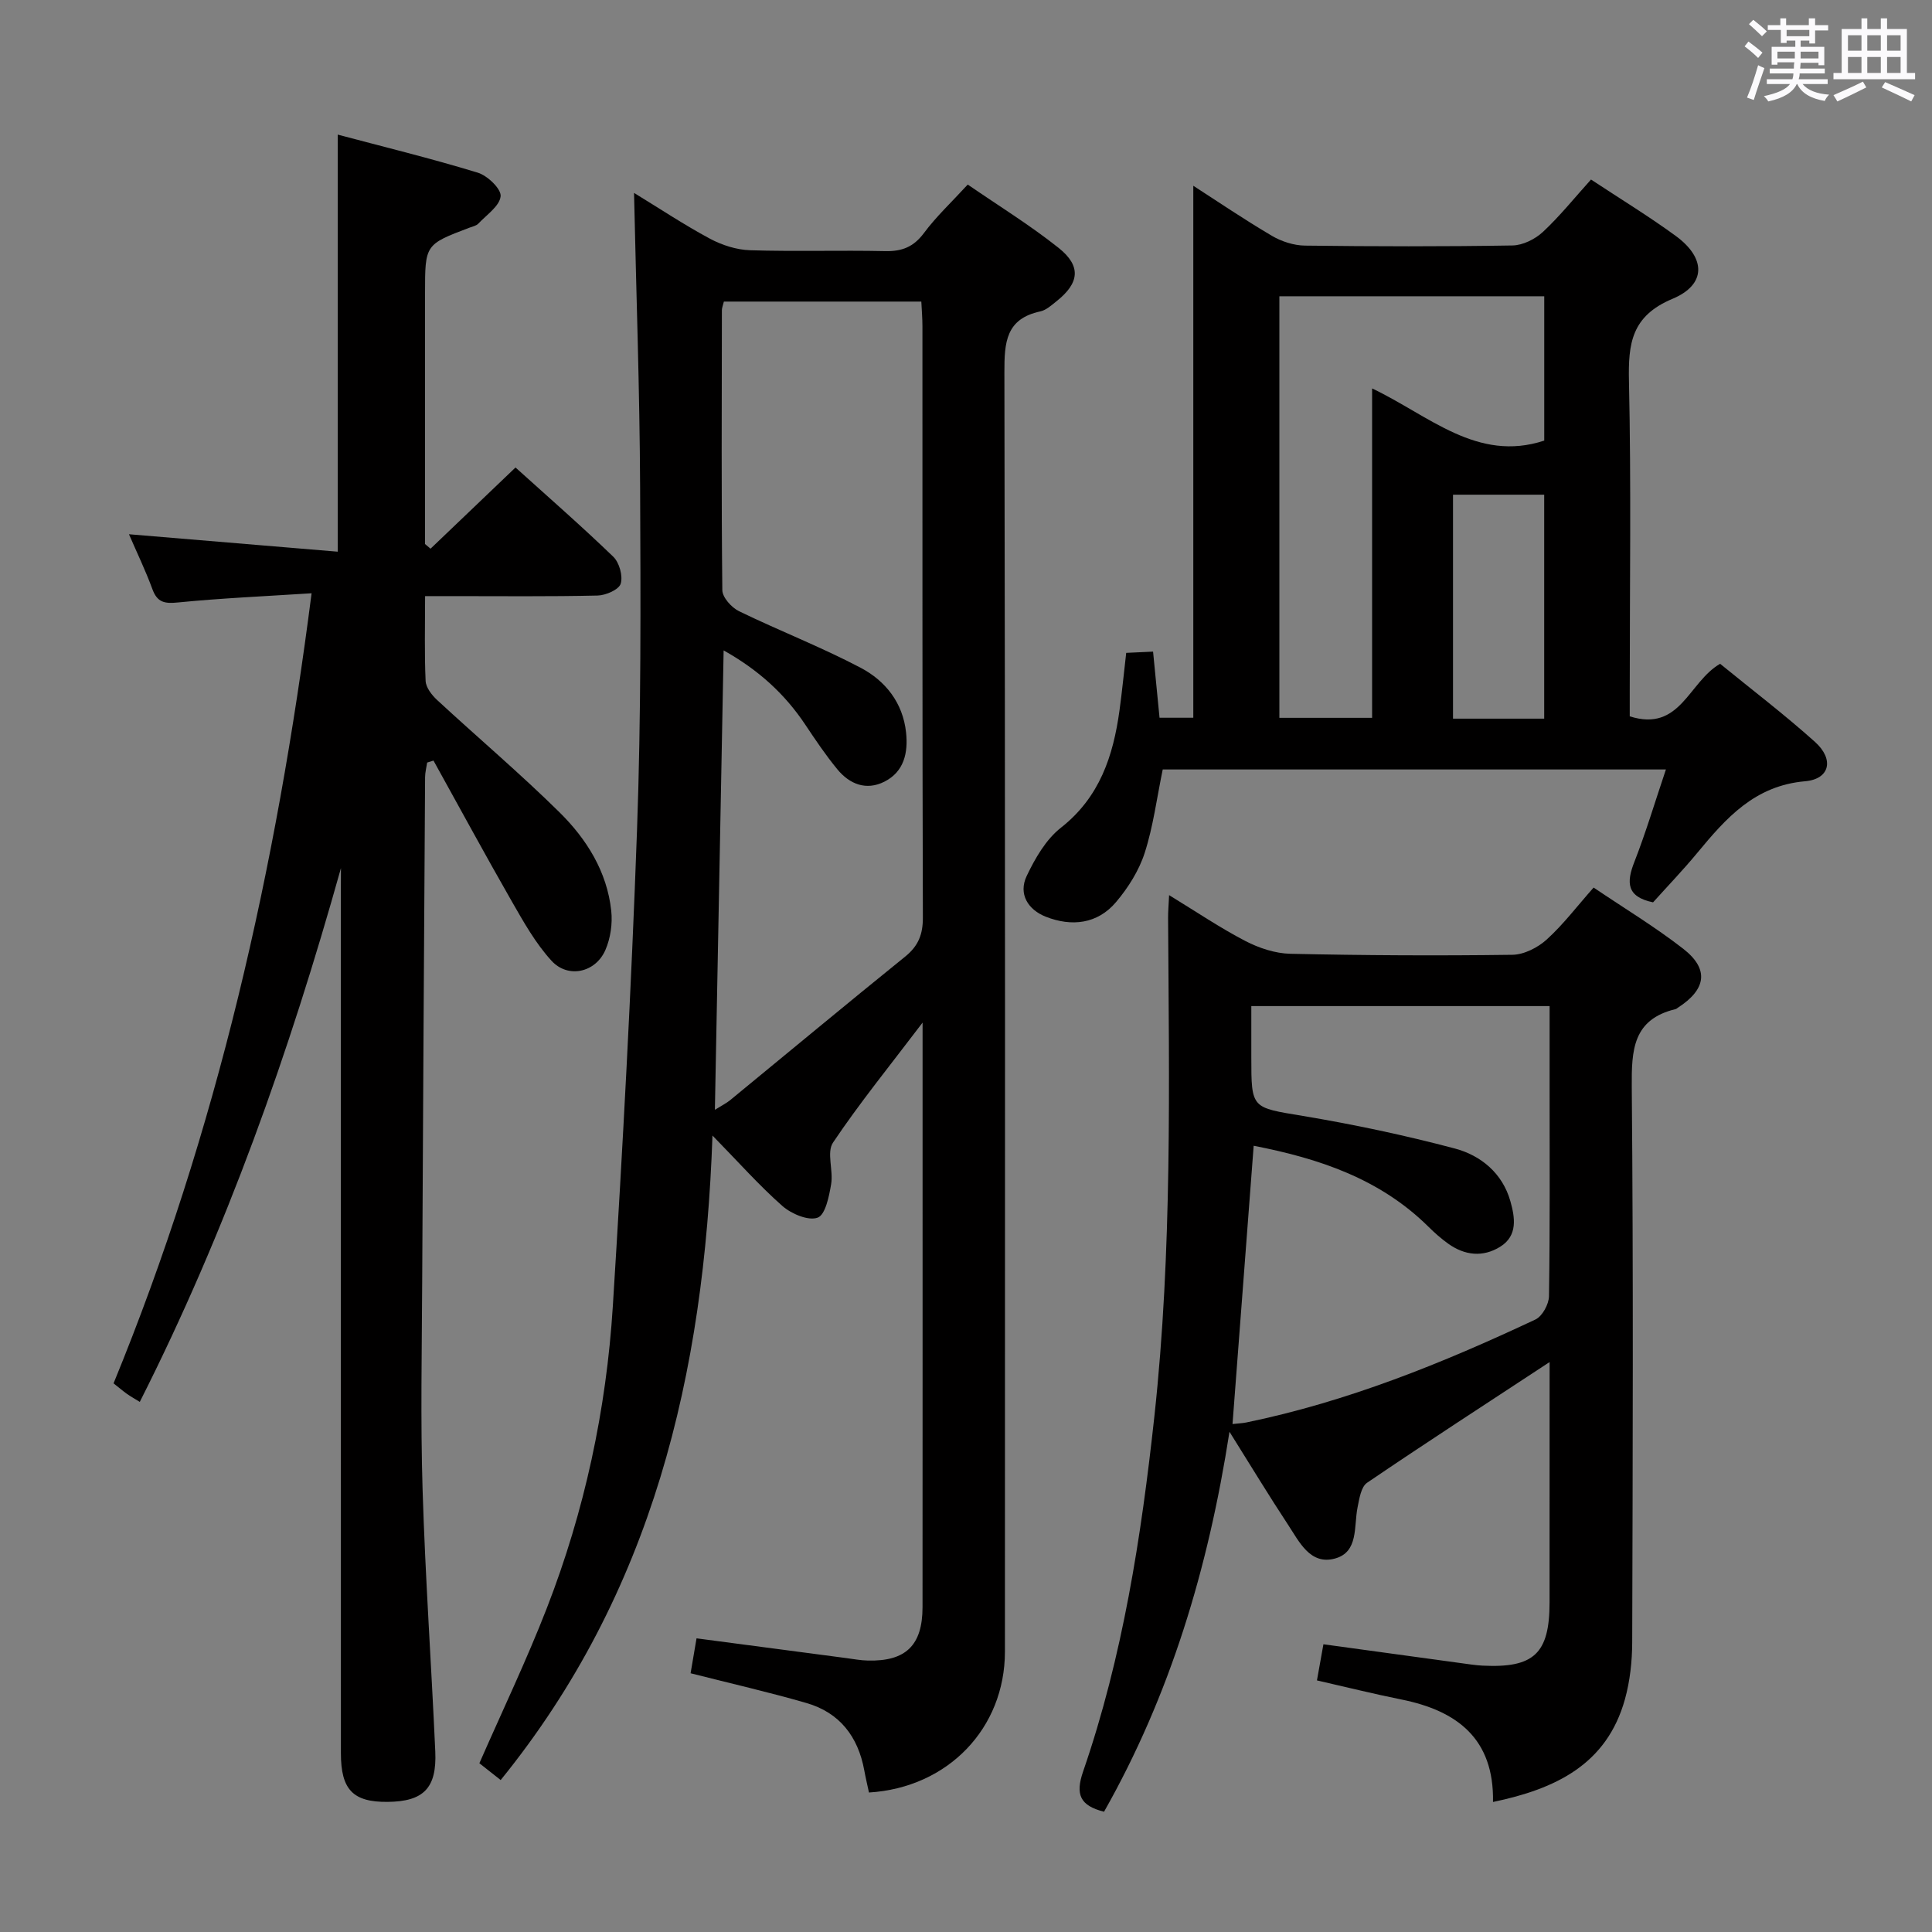 <svg enable-background="new 0 0 400 400" viewBox="0 0 400 400" xmlns="http://www.w3.org/2000/svg"><rect x="0" y="0" width="400" height="400" fill="#808080" stroke="none"/><path d="m361.2 9.6.8-1c.9.7 1.9 1.4 2.9 2.3l-.9 1.1c-1-1-2-1.8-2.8-2.4zm.5 10.6c.9-2.1 1.6-4.3 2.3-6.7.4.2.8.4 1.3.6-.7 2.1-1.5 4.3-2.2 6.6zm.4-15.2.9-.9c1 .8 2 1.6 2.8 2.4l-1 1c-.9-.9-1.8-1.7-2.7-2.5zm12.5-1.2h1.2v1.4h2.7v1.1h-2.7v2.7h-1.2v-.6h-1.8v1.3h4.9v3.8h-1.2v-.5h-3.7c0 .4-.1.9-.1 1.2h5.1v1h-5.2c0 .5-.1.9-.2 1.2h6v1h-5.2c1.1 1.3 2.9 2 5.5 2.2-.4.4-.7.8-.9 1.3-2.9-.5-4.8-1.6-5.7-3.5h-.1c-.8 1.7-2.7 2.9-5.9 3.6-.2-.4-.6-.8-.9-1.1 2.8-.6 4.6-1.4 5.4-2.5h-4.8v-1h5.3c.1-.3.2-.7.2-1.2h-4.9v-1h5c0-.4 0-.8.1-1.3h-3.5v.5h-1.2v-3.7h4.9v-1.3h-1.8v.5h-1.2v-2.7h-2.7v-1h2.6v-1.4h1.2v1.4h4.7v-1.4zm-6.6 8.3h3.6c0-.4 0-.9 0-1.4h-3.6zm1.9-4.6h4.7v-1.3h-4.7zm6.6 3.2h-3.7v1.4h3.7z" fill="#fbfafc"/><path d="m385.3 3.8h1.3v2.2h2.8v-2.2h1.3v2.2h4.1v9.1h1.7v1.3h-16.9v-1.3h1.7v-9.1h4.1v-2.2zm.4 13.1.7 1.2c-1.8.9-3.8 1.9-6 2.9-.2-.4-.5-.8-.8-1.3 2.3-1 4.3-1.9 6.1-2.8zm-3.1-6.4h2.8v-3.2h-2.8zm0 4.6h2.8v-3.3h-2.8zm4-4.6h2.8v-3.2h-2.8zm0 4.6h2.8v-3.3h-2.8zm3.7 1.9c2.1.9 4.1 1.8 6.1 2.7l-.7 1.3c-2.2-1.1-4.2-2-6.1-2.9zm3.2-9.7h-2.8v3.2h2.8v-3.1zm-2.8 7.8h2.8v-3.3h-2.8z" fill="#fbfafc"/><g fill="#010000"><path d="m179.91 371.12c-.36-1.69-.71-3.13-.97-4.58-1.28-6.99-5.1-11.97-11.98-13.95-7.78-2.25-15.7-4.06-23.98-6.16.37-2.21.78-4.58 1.23-7.23 10.43 1.38 20.72 2.74 31 4.09 1.48.19 2.96.48 4.45.51 7.87.2 11.33-3.15 11.34-11.04.02-33.66.01-67.31.01-100.97 0-6.25 0-12.51 0-20.07-6.8 8.96-13.05 16.65-18.55 24.85-1.35 2.02.1 5.75-.38 8.58-.42 2.52-1.19 6.36-2.79 6.95-1.93.71-5.44-.78-7.3-2.41-4.8-4.23-9.07-9.06-14.48-14.59-1.72 49.48-12.42 94.69-43.85 133.44-1.58-1.24-3.08-2.42-4.41-3.48 4.76-10.86 9.77-21.32 13.96-32.1 7.81-20.09 12.32-41.06 13.67-62.53 2.06-32.85 3.83-65.73 5.01-98.62.85-23.62.75-47.28.64-70.91-.09-20.12-.81-40.23-1.26-60.96 5.31 3.24 10.37 6.61 15.7 9.47 2.5 1.34 5.51 2.31 8.32 2.4 9.32.29 18.66-.02 27.99.18 3.48.08 5.87-.87 8.01-3.74 2.55-3.43 5.73-6.4 9.07-10.04 6.38 4.39 12.88 8.39 18.81 13.11 4.74 3.77 4.32 7.28-.43 11.05-1.03.82-2.14 1.84-3.35 2.1-7.15 1.53-7.45 6.42-7.44 12.57.18 88.31.13 176.62.11 264.92-.01 15.82-11.74 28.15-28.15 29.16zm-30.09-236.46c-.61 32.11-1.2 63.26-1.81 95.11 1.51-.94 2.39-1.37 3.13-1.97 12.09-9.92 24.11-19.93 36.27-29.75 2.72-2.2 3.67-4.58 3.66-8.07-.12-40.82-.08-81.63-.09-122.45 0-1.62-.14-3.24-.23-5.09-13.85 0-27.37 0-40.88 0-.2.83-.41 1.31-.41 1.78-.03 19.33-.12 38.65.09 57.97.02 1.5 1.91 3.6 3.45 4.35 8.33 4.05 17.02 7.41 25.2 11.72 5.1 2.69 8.73 7.22 9.39 13.38.45 4.21-.41 8.13-4.47 10.19-3.77 1.91-7.23.53-9.77-2.57-2.42-2.94-4.56-6.13-6.68-9.31-4.22-6.3-9.64-11.26-16.85-15.29z"/><path d="m70.59 179.73c-10.69 38.17-23.7 75.02-41.65 110.52-1.06-.66-1.87-1.11-2.63-1.64-.8-.57-1.55-1.22-2.8-2.2 21.4-52.13 33.71-106.6 41-163.58-9.82.63-18.75 1.02-27.63 1.9-2.78.28-4.31.03-5.33-2.76-1.42-3.87-3.22-7.59-4.85-11.36 14.6 1.22 28.86 2.41 43.22 3.61 0-29.29 0-57.35 0-86.35 9.45 2.51 19.3 4.92 29 7.88 2.01.61 4.88 3.37 4.73 4.88-.2 2.03-2.91 3.85-4.63 5.68-.42.44-1.18.58-1.8.82-9.22 3.49-9.22 3.49-9.22 13.58v51.93l1.14.96c5.75-5.5 11.5-10.99 17.59-16.81 6.8 6.14 13.68 12.14 20.24 18.47 1.25 1.21 2.03 3.99 1.54 5.59-.38 1.23-3.08 2.41-4.78 2.45-9.99.23-20 .12-30 .12-1.79 0-3.58 0-5.72 0 0 6.28-.15 11.93.11 17.56.06 1.36 1.27 2.92 2.37 3.94 8.42 7.79 17.2 15.22 25.36 23.27 5.6 5.53 9.83 12.26 10.7 20.37.29 2.66-.15 5.71-1.22 8.15-2.04 4.66-7.73 5.93-11.14 2.21-3.3-3.6-5.78-8.03-8.24-12.32-5.52-9.64-10.81-19.41-16.2-29.13-.44.14-.88.27-1.31.41-.15 1-.42 2.01-.43 3.01-.22 34.81-.43 69.62-.6 104.44-.07 14.33-.36 28.68.08 43 .55 18.11 1.82 36.2 2.63 54.3.34 7.6-2.44 10.36-9.87 10.43-7.14.07-9.67-2.51-9.67-10.06-.01-59.33-.01-118.67-.01-178 .02-1.76.02-3.51.02-5.27z"/><path d="m320.83 282c-13.18 8.66-25.58 16.69-37.79 24.99-1.25.85-1.61 3.3-1.97 5.09-.8 3.95.24 9.27-4.69 10.6-5.13 1.39-7.38-3.48-9.71-7.01-3.92-5.94-7.6-12.03-12.12-19.24-4.43 28.53-12.34 54.6-25.97 78.67-4.98-1.26-5.98-3.56-4.33-8.34 8.21-23.81 12.03-48.54 14.75-73.5 3.73-34.35 3.04-68.79 2.84-103.23-.01-1.27.11-2.54.21-4.7 5.64 3.44 10.56 6.78 15.8 9.5 2.82 1.46 6.16 2.57 9.3 2.64 15.32.34 30.64.42 45.96.21 2.42-.03 5.28-1.49 7.13-3.17 3.42-3.1 6.25-6.86 9.7-10.75 6.3 4.26 12.7 8.12 18.55 12.67 5.42 4.22 4.79 8.42-1.14 12.23-.14.09-.27.22-.42.26-8.88 2.12-9.15 8.48-9.09 16.15.34 38.31.2 76.62.09 114.93-.01 3.94-.45 8.01-1.5 11.8-3.76 13.54-14.39 18.59-27.32 21.28.24-13.09-7.42-18.9-18.98-21.22-5.67-1.14-11.28-2.54-17.47-3.95.46-2.59.88-4.93 1.34-7.48 9.79 1.34 19.13 2.63 28.47 3.9 1.48.2 2.96.44 4.45.52 10.67.54 13.89-2.5 13.9-13.07.01-16.3.01-32.59.01-49.78zm-61.27-44.78c-1.48 19.52-2.92 38.48-4.38 57.61 1.2-.13 2.04-.16 2.84-.32 20.96-4.32 40.63-12.27 59.89-21.33 1.41-.67 2.76-3.15 2.79-4.81.22-14.32.13-28.65.13-42.98 0-5.62 0-11.24 0-17.09-20.76 0-40.98 0-61.76 0v10.63c0 10.7.06 10.34 10.67 12.11 10.58 1.77 21.12 4 31.48 6.75 5.38 1.43 9.85 5.12 11.48 10.88.94 3.32 1.61 7.16-2.11 9.46-3.58 2.22-7.32 1.8-10.73-.62-1.49-1.06-2.87-2.29-4.17-3.58-10.02-9.89-22.62-14.09-36.13-16.71z"/><path d="m344.91 159.31c-35.24 0-69.84 0-104.18 0-1.24 6-1.97 11.8-3.73 17.26-1.18 3.67-3.42 7.22-5.93 10.19-3.86 4.57-9.22 5.14-14.57 3.03-3.64-1.44-5.72-4.69-3.93-8.44 1.74-3.65 3.98-7.55 7.08-9.98 8.03-6.31 10.83-14.85 12.13-24.29.52-3.78.89-7.59 1.39-11.91 1.71-.08 3.45-.16 5.56-.26.45 4.6.88 9 1.34 13.69h6.99c0-36.76 0-73.49 0-110.14 5.04 3.25 10.53 6.98 16.23 10.34 2.01 1.19 4.56 2.02 6.88 2.05 14.33.18 28.66.21 42.98-.03 2.14-.04 4.68-1.3 6.29-2.8 3.51-3.27 6.54-7.06 9.96-10.85 5.99 3.96 11.94 7.58 17.55 11.68 6.25 4.57 6.37 10.06-.66 13.01-8.52 3.56-9.21 9.26-9.03 17.12.47 21.32.16 42.65.16 63.98v5.35c10.5 3.33 12.15-7.1 18.71-10.88 6.38 5.21 13.24 10.43 19.64 16.17 4 3.59 3.12 7.7-2.04 8.15-10.44.91-16.35 7.61-22.3 14.8-2.96 3.58-6.18 6.93-9.18 10.27-5.49-1.14-5.56-4.1-3.86-8.4 2.4-6.15 4.29-12.5 6.52-19.11zm-60.83-78.89c11.81 5.61 21.75 15.38 35.64 10.8 0-9.97 0-19.9 0-29.88-18.48 0-36.68 0-54.84 0v87.28h19.2c0-22.68 0-45.05 0-68.2zm35.63 68.37c0-15.65 0-30.89 0-46.37-6.38 0-12.47 0-18.88 0v46.37z"/></g></svg>
